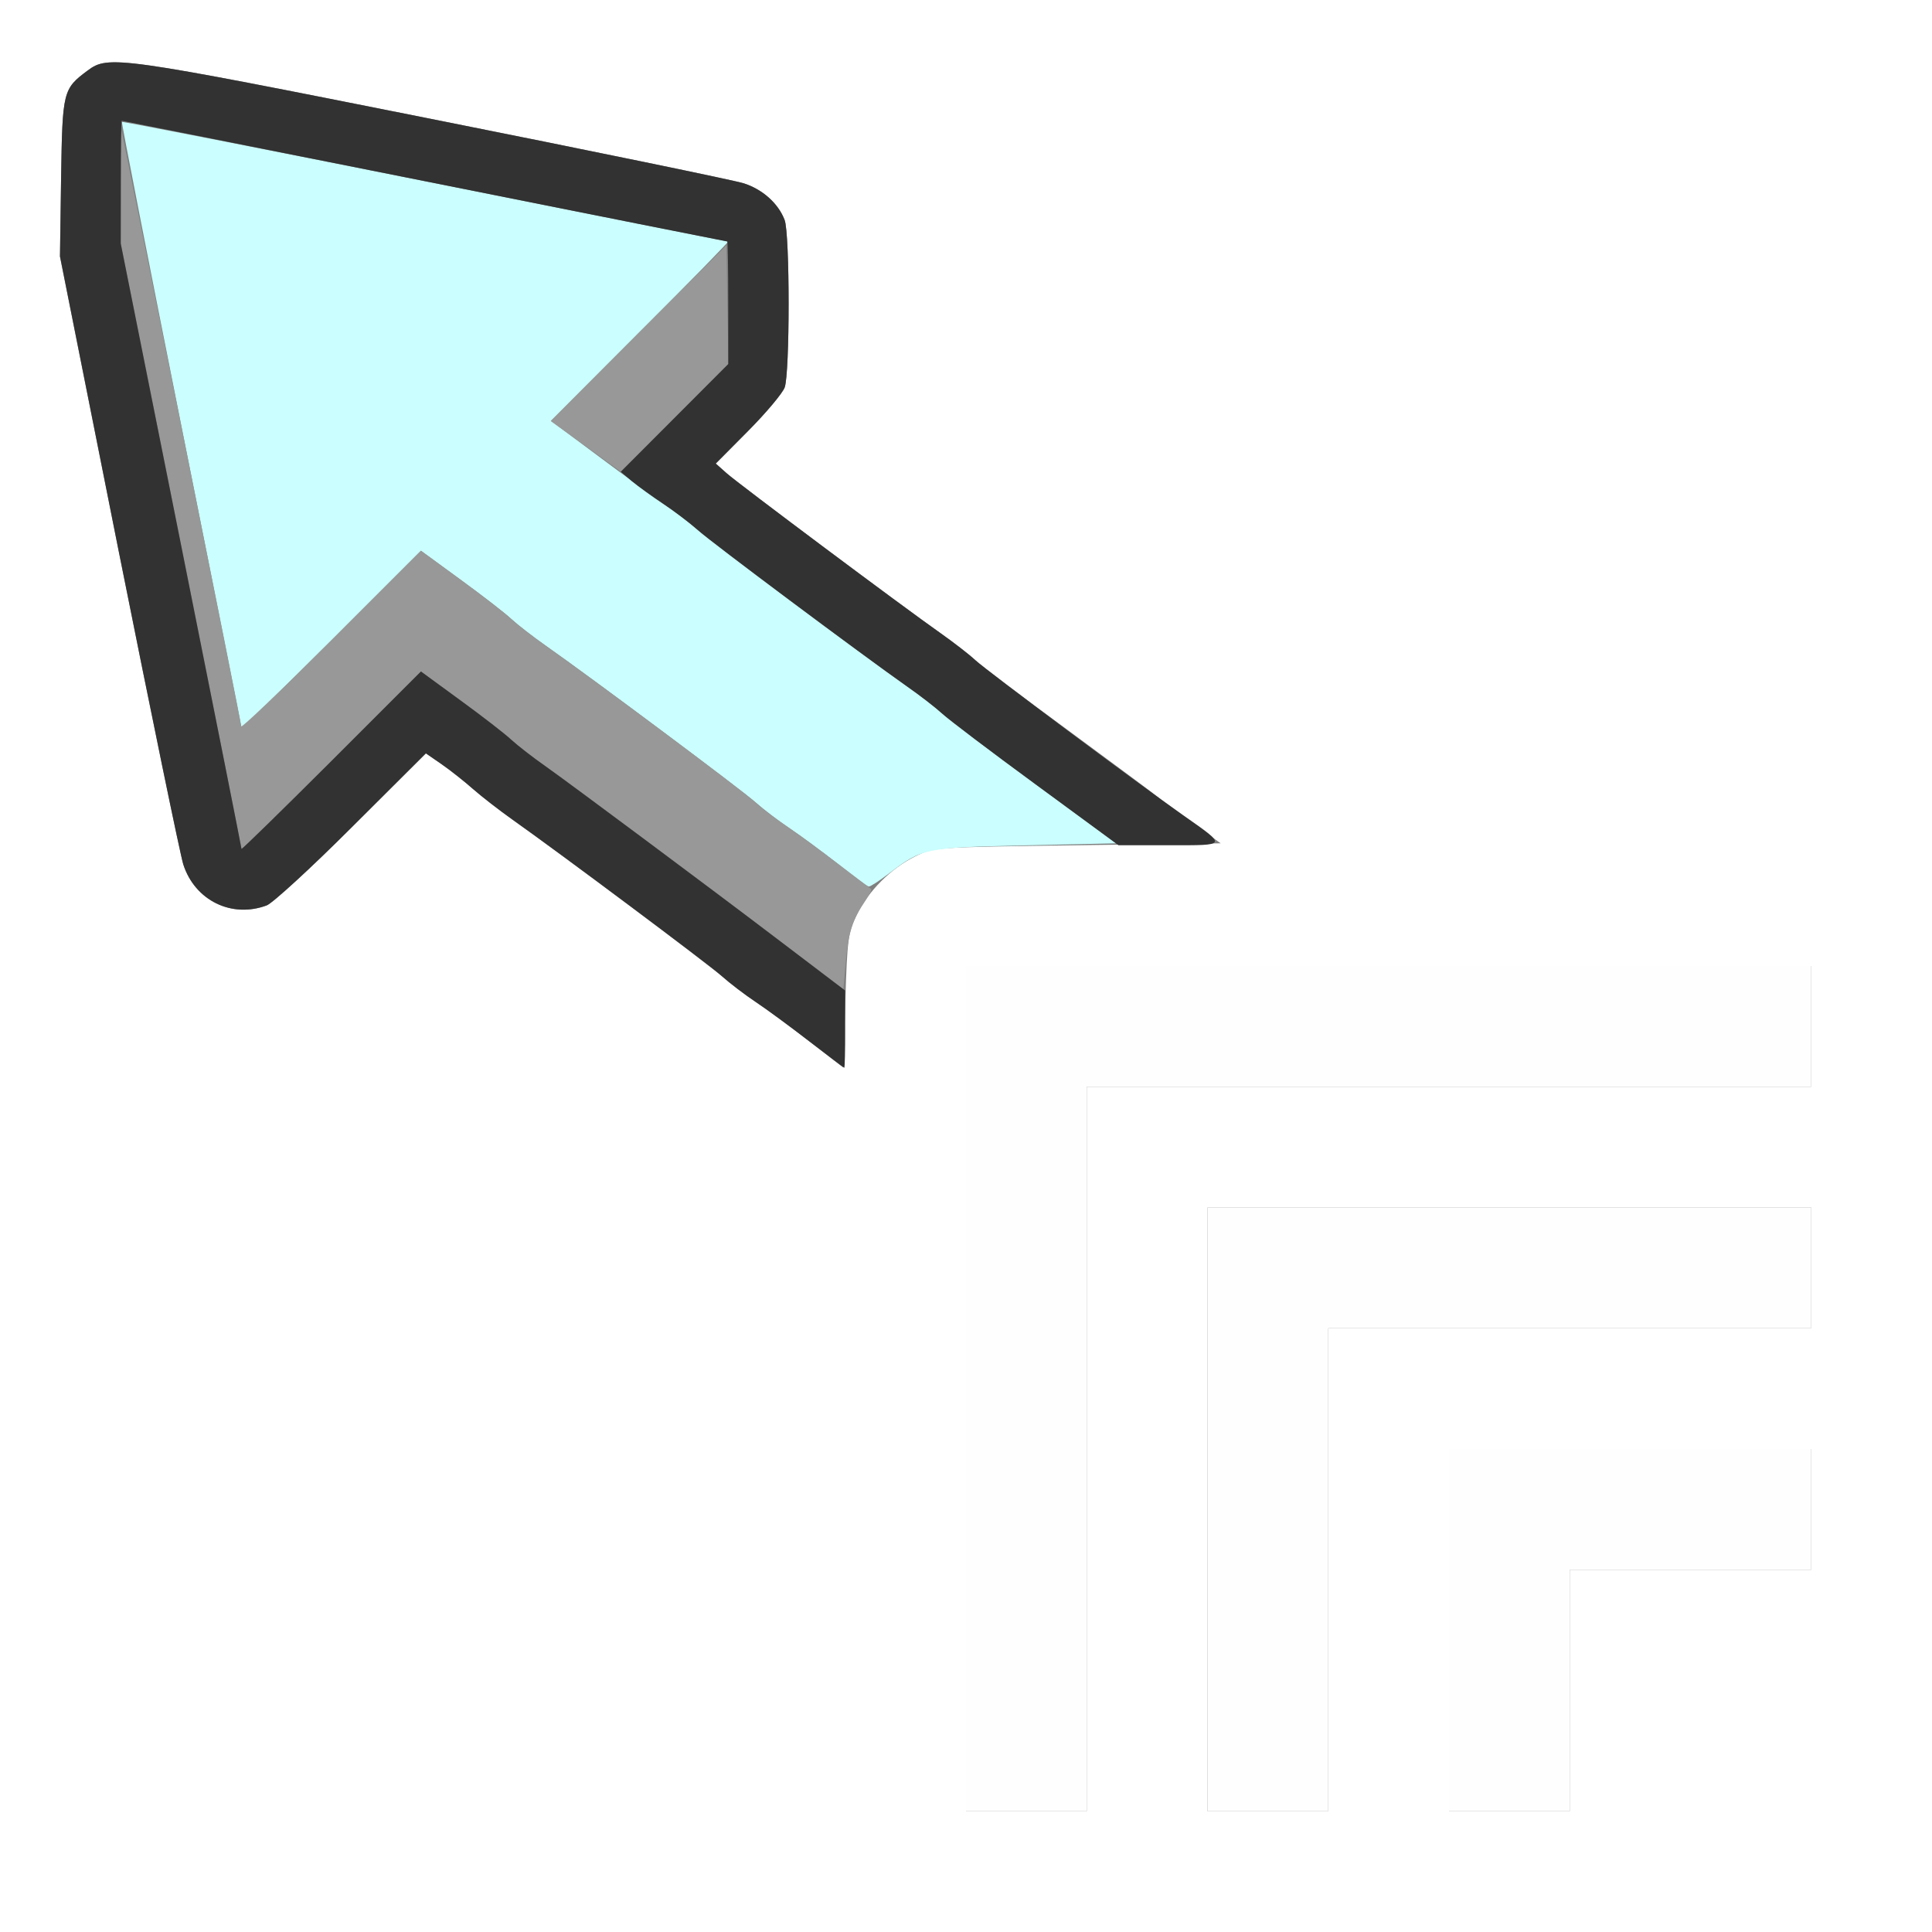 <?xml version="1.0" encoding="UTF-8" standalone="no"?>
<!-- Created with Inkscape (http://www.inkscape.org/) -->

<svg
   xmlns:dc="http://purl.org/dc/elements/1.1/"
   xmlns:cc="http://creativecommons.org/ns#"
   xmlns:rdf="http://www.w3.org/1999/02/22-rdf-syntax-ns#"
   xmlns:svg="http://www.w3.org/2000/svg"
   xmlns="http://www.w3.org/2000/svg"
   xmlns:sodipodi="http://sodipodi.sourceforge.net/DTD/sodipodi-0.dtd"
   xmlns:inkscape="http://www.inkscape.org/namespaces/inkscape"
   version="1.1"
   id="svg2"
   width="16"
   height="16"
   viewBox="0 0 16 16"
   sodipodi:docname="TRANSLATE_INSTANCE.svg"
   inkscape:version="0.92.4 (5da689c313, 2019-01-14)">
  <rect x="0" y="0" width="16" height="16" fill="#808080" stroke="none"/>
  <defs
     id="defs6" />
  <sodipodi:namedview
     pagecolor="#ffffff"
     bordercolor="#666666"
     borderopacity="1"
     objecttolerance="10"
     gridtolerance="10"
     guidetolerance="10"
     inkscape:pageopacity="0"
     inkscape:pageshadow="2"
     inkscape:window-width="811"
     inkscape:window-height="480"
     id="namedview4"
     showgrid="false"
     inkscape:zoom="14.75"
     inkscape:cx="8"
     inkscape:cy="8"
     inkscape:window-x="0"
     inkscape:window-y="0"
     inkscape:window-maximized="0"
     inkscape:current-layer="svg2" />
  <g
     id="TRANSLATE_INSTANCE">
    <path
       style="fill:#ffffff;stroke-width:0.031"
       d="M 0,8 V 0 h 8 8 v 8 8 H 8 0 Z m 9,4 V 9 h 3 3 V 8.5 8 H 11.5 8 V 11.5 15 H 8.5 9 Z m 2,1 v -2 h 2 2 V 10.5 10 H 12.5 10 v 2.5 2.5 h 0.5 0.5 z m 2,1 v -1 h 1 1 V 12.5 12 H 13.5 12 V 13.5 15 H 12.5 13 Z M 7.094,7.578 C 7.191,7.379 7.378,7.192 7.578,7.093 7.734,7.016 7.736,7.016 8.922,7 L 10.109,6.984 9.906,6.838 C 9.795,6.757 9.661,6.657 9.609,6.616 9.558,6.574 9.213,6.319 8.844,6.047 8.474,5.776 8.13,5.515 8.078,5.468 8.027,5.42 7.897,5.32 7.791,5.245 7.483,5.029 6.119,4.009 6.019,3.92 L 5.928,3.839 6.197,3.568 C 6.345,3.419 6.48,3.257 6.498,3.209 6.542,3.092 6.542,1.938 6.498,1.822 6.446,1.685 6.316,1.569 6.159,1.518 6.08,1.493 4.912,1.252 3.562,0.983 0.974,0.467 0.897,0.456 0.726,0.584 0.521,0.736 0.517,0.756 0.506,1.47 l -0.01,0.653 0.488,2.446 C 1.253,5.915 1.493,7.08 1.518,7.159 1.614,7.457 1.919,7.607 2.209,7.498 2.257,7.48 2.574,7.19 2.912,6.852 l 0.615,-0.613 0.129,0.089 c 0.071,0.049 0.188,0.142 0.261,0.206 0.073,0.064 0.219,0.177 0.324,0.252 0.399,0.282 1.622,1.197 1.737,1.298 0.065,0.058 0.192,0.155 0.281,0.214 0.089,0.059 0.289,0.206 0.444,0.325 L 6.984,8.841 7.001,8.288 C 7.016,7.782 7.024,7.721 7.094,7.578 Z"
       id="path827"
       inkscape:connector-curvature="0" />
    <path
       style="fill:#fefefe;stroke-width:0.031"
       d="M 8,11.5 V 8 H 11.5 15 V 8.5 9 H 12 9 v 3 3 H 8.5 8 Z m 2,1 V 10 h 2.5 2.5 v 0.5 0.5 h -2 -2 v 2 2 H 10.5 10 Z m 2,1 V 12 h 1.5 1.5 v 0.5 0.5 h -1 -1 v 1 1 H 12.5 12 Z"
       id="path825"
       inkscape:connector-curvature="0" />
    <path
       style="fill:#cbfefe;stroke-width:0.031"
       d="M 6.938,7.154 C 6.809,7.052 6.63,6.92 6.541,6.861 6.452,6.802 6.325,6.705 6.26,6.647 6.141,6.541 4.892,5.608 4.522,5.349 4.415,5.274 4.286,5.174 4.234,5.126 4.183,5.078 3.993,4.931 3.813,4.8 L 3.486,4.561 2.743,5.304 C 2.334,5.712 2,6.039 2,6.03 2,6.022 1.775,4.891 1.5,3.517 1.226,2.144 1.005,1.016 1.01,1.01 1.016,1.005 2.144,1.226 3.517,1.5 4.891,1.775 6.022,2 6.03,2 6.039,2 5.713,2.334 5.304,2.742 L 4.563,3.485 4.96,3.781 c 0.218,0.163 0.475,0.35 0.57,0.416 0.095,0.066 0.215,0.159 0.267,0.207 0.09,0.084 1.311,0.996 1.713,1.279 0.107,0.075 0.243,0.181 0.303,0.234 C 7.873,5.972 8.22,6.234 8.583,6.5 l 0.661,0.484 -0.755,0.017 C 7.659,7.02 7.637,7.024 7.363,7.233 7.283,7.294 7.208,7.343 7.195,7.342 7.182,7.341 7.066,7.257 6.938,7.154 Z"
       id="path823"
       inkscape:connector-curvature="0" />
    <path
       style="fill:#989898;stroke-width:0.031"
       d="M 6.797,8.051 C 6.288,7.658 4.783,6.532 4.522,6.349 4.415,6.274 4.286,6.174 4.234,6.126 4.183,6.078 3.993,5.931 3.813,5.8 L 3.486,5.561 2.743,6.304 C 2.334,6.712 2,7.039 2,7.03 2,7.022 1.775,5.89 1.5,4.516 L 1,2.017 1.003,1.547 1.006,1.078 1.502,3.531 C 1.774,4.88 1.998,5.998 1.998,6.015 1.999,6.032 2.334,5.712 2.743,5.304 L 3.486,4.561 3.813,4.8 c 0.18,0.131 0.37,0.278 0.421,0.326 0.052,0.048 0.181,0.148 0.287,0.223 0.378,0.265 1.62,1.192 1.713,1.278 0.052,0.048 0.172,0.141 0.269,0.207 0.096,0.066 0.293,0.21 0.438,0.32 0.144,0.11 0.268,0.204 0.274,0.209 0.006,0.005 -0.016,0.048 -0.048,0.096 C 7.061,7.613 7.024,7.729 7.004,7.965 L 6.984,8.196 Z M 4.851,3.696 4.561,3.487 5.288,2.759 6.016,2.031 6.024,2.522 6.033,3.014 5.587,3.46 5.14,3.906 Z"
       id="path821"
       inkscape:connector-curvature="0" />
    <path
       style="fill:#323232;stroke-width:0.031"
       d="M 6.703,8.625 C 6.548,8.505 6.349,8.358 6.26,8.299 6.17,8.239 6.044,8.143 5.978,8.084 5.864,7.982 4.641,7.068 4.242,6.786 4.136,6.711 3.99,6.598 3.917,6.534 3.845,6.47 3.727,6.377 3.656,6.328 L 3.527,6.239 2.912,6.852 C 2.574,7.19 2.257,7.48 2.209,7.498 1.919,7.607 1.614,7.457 1.518,7.159 1.493,7.08 1.253,5.915 0.984,4.57 L 0.497,2.124 0.506,1.47 C 0.517,0.756 0.521,0.736 0.726,0.584 0.897,0.456 0.974,0.467 3.562,0.983 4.912,1.252 6.08,1.493 6.159,1.518 c 0.157,0.05 0.287,0.167 0.339,0.304 0.044,0.116 0.044,1.27 3.687e-4,1.387 -0.018,0.048 -0.154,0.21 -0.302,0.359 l -0.269,0.271 0.091,0.081 C 6.119,4.009 7.483,5.029 7.791,5.245 7.897,5.32 8.027,5.42 8.078,5.468 8.171,5.554 9.407,6.476 9.798,6.751 10.165,7.009 10.168,7 9.685,7 H 9.263 L 8.577,6.496 C 8.199,6.219 7.848,5.953 7.797,5.905 7.745,5.857 7.616,5.757 7.509,5.683 7.14,5.423 5.89,4.49 5.772,4.384 5.706,4.326 5.58,4.23 5.49,4.171 5.401,4.112 5.286,4.029 5.234,3.986 L 5.141,3.907 5.586,3.461 6.031,3.015 V 2.507 C 6.031,2.228 6.027,2 6.023,2 6.018,2 4.89,1.775 3.516,1.5 2.141,1.225 1.013,1 1.008,1 1.004,1 1,1.229 1,1.508 V 2.017 L 1.5,4.516 C 1.775,5.89 2,7.022 2,7.03 2,7.039 2.334,6.712 2.743,6.304 L 3.486,5.561 3.813,5.8 C 3.993,5.931 4.183,6.078 4.234,6.126 4.286,6.174 4.415,6.274 4.522,6.349 4.697,6.472 5.908,7.374 6.406,7.753 6.518,7.838 6.697,7.974 6.804,8.055 l 0.195,0.148 2.812e-4,0.32 C 7,8.7 6.996,8.843 6.992,8.843 6.988,8.843 6.858,8.744 6.703,8.625 Z"
       id="path819"
       inkscape:connector-curvature="0" />
  </g>
</svg>
